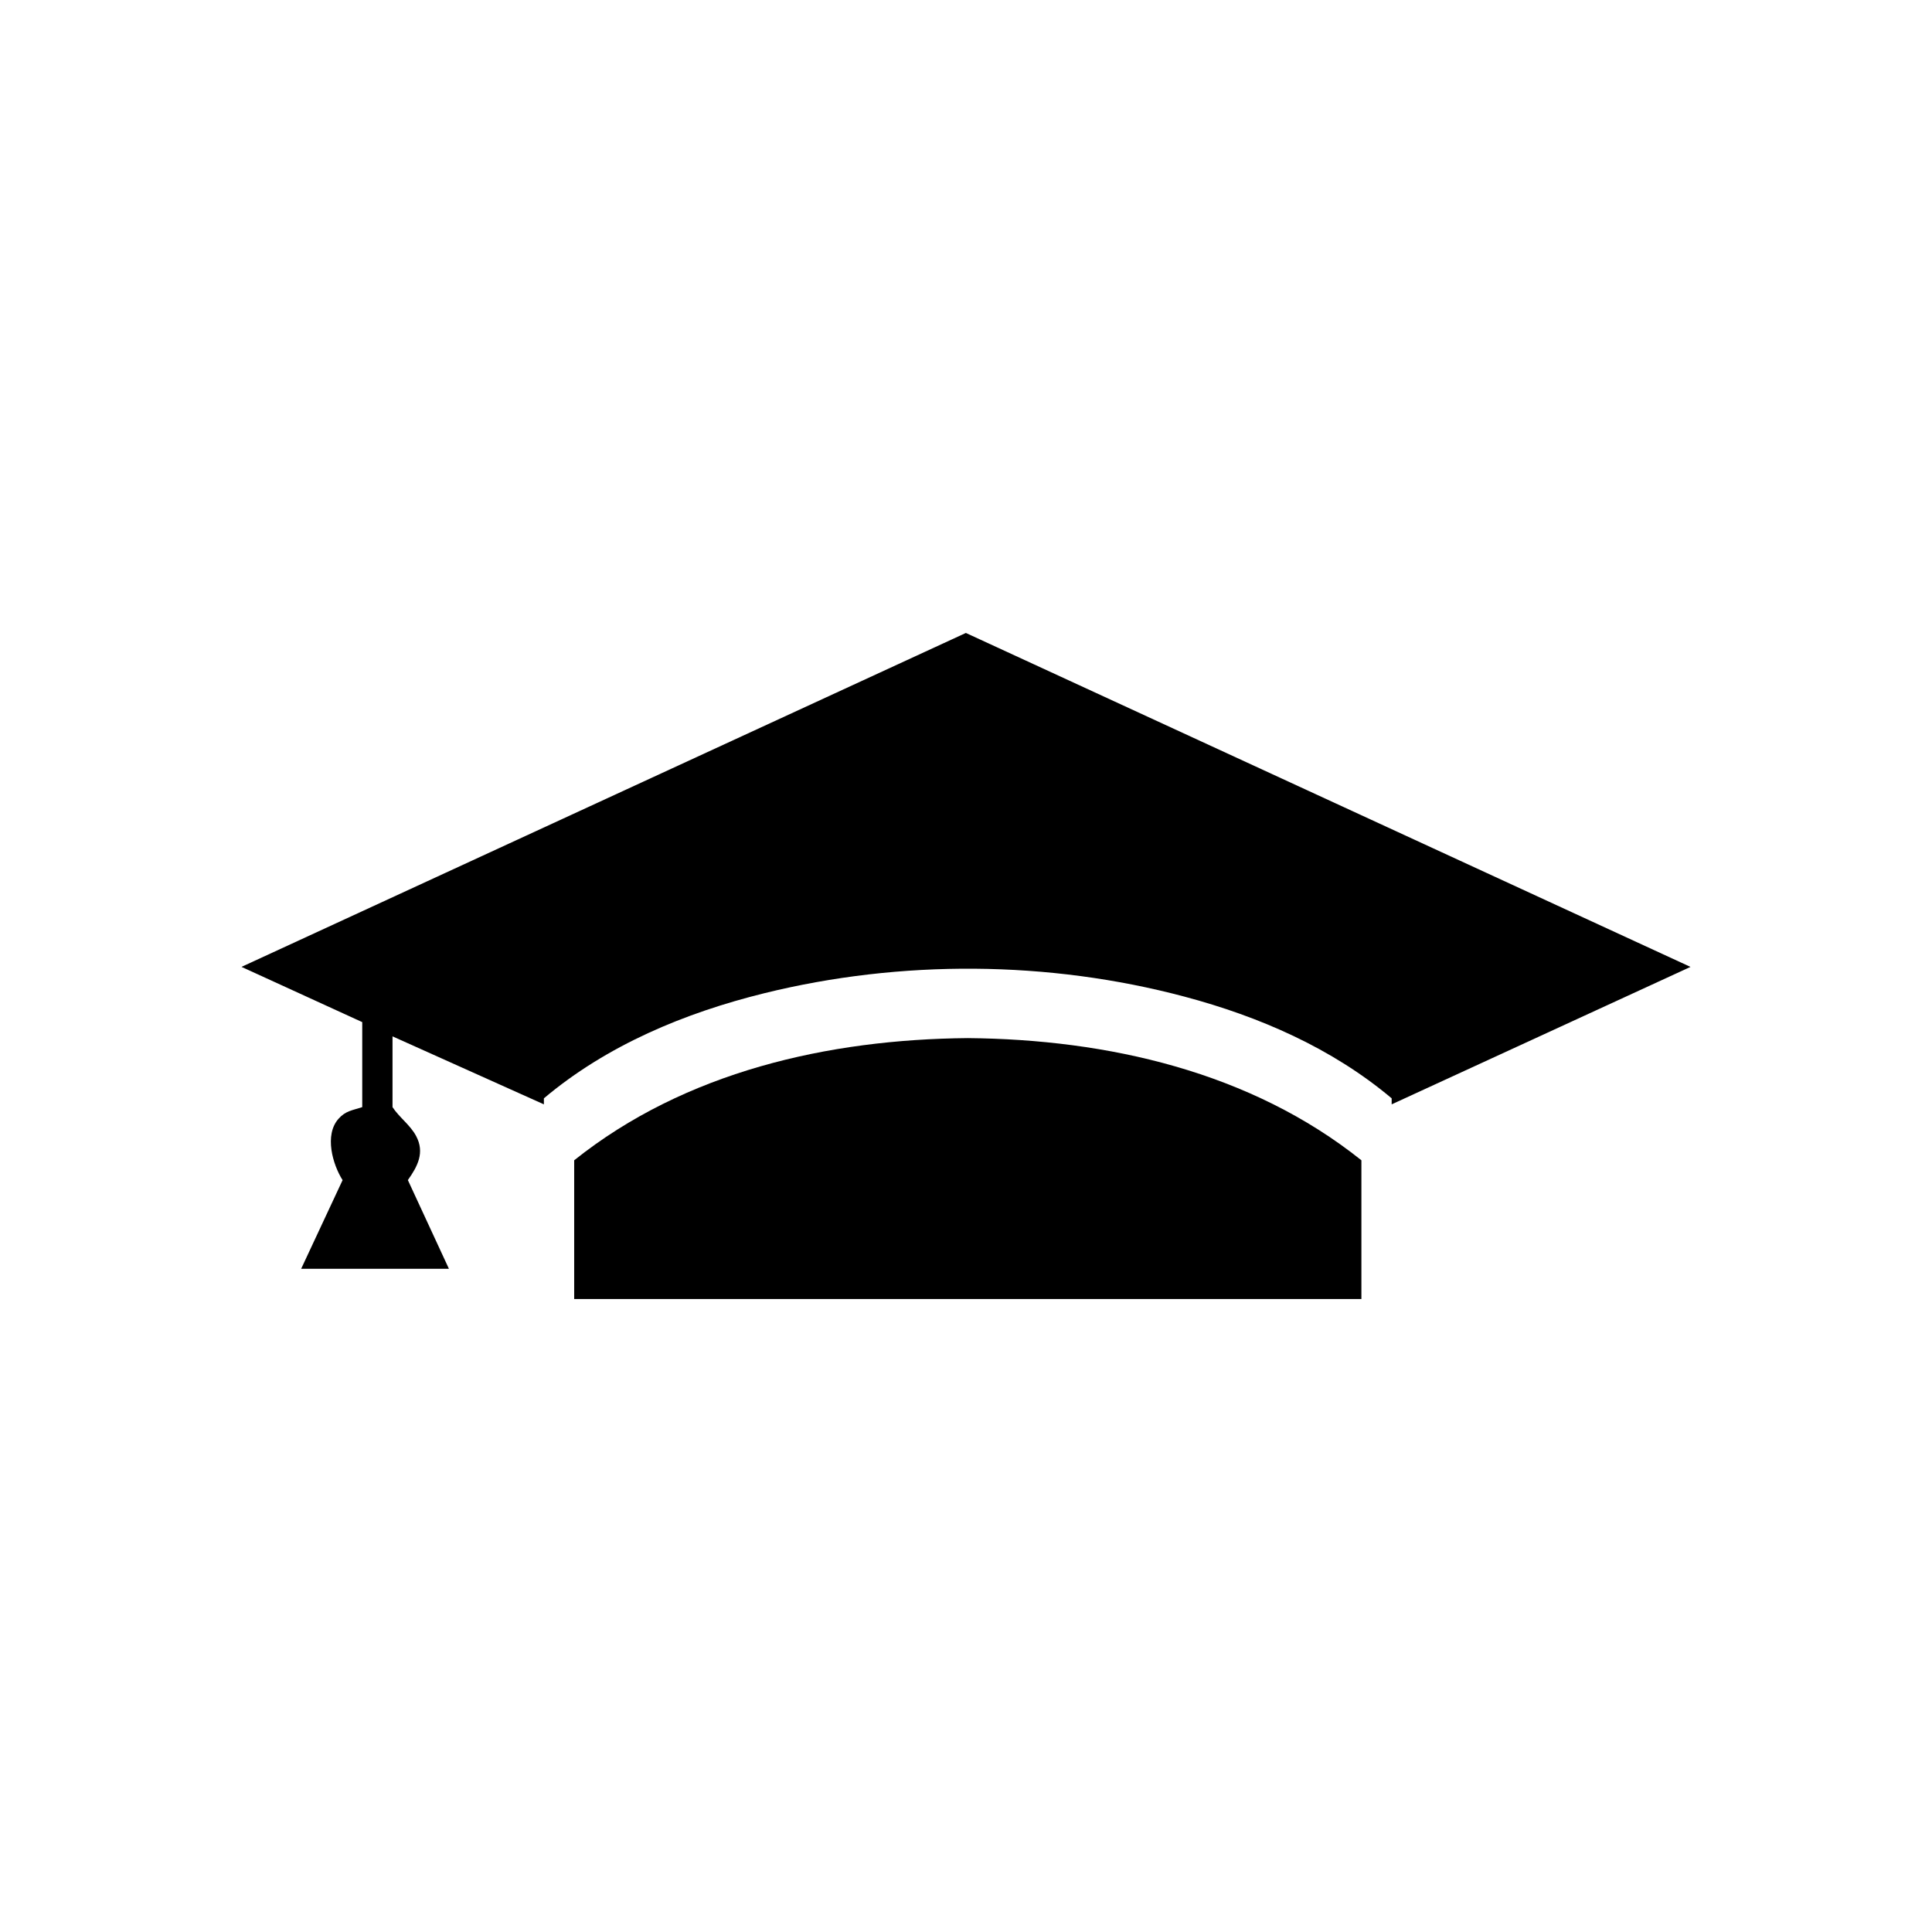 <?xml version="1.0" ?>
<svg xmlns="http://www.w3.org/2000/svg" version="1.1" width="224" height="224">
  <defs/>
  <g>
    <path d="M 112.205 120.359 C 112.205 120.359 112.205 120.359 112.205 120.359 C 96.018 120.505 79.441 124.249 66.572 134.526 C 66.572 139.889 66.572 145.252 66.572 150.614 C 96.996 150.614 127.42 150.614 157.844 150.614 C 157.844 145.252 157.844 139.889 157.844 134.526 C 144.975 124.246 128.392 120.505 112.205 120.359 C 112.205 120.359 112.205 120.359 112.205 120.359" stroke-width="0.0" fill="rgb(0, 0, 0)" opacity="1.0"/>
    <path d="M 111.985 73.386 C 83.99 86.29 55.995 99.196 28 112.101 C 32.666 114.237 37.332 116.372 41.999 118.507 C 41.999 121.792 41.999 125.077 41.999 128.362 C 40.83 128.746 40.068 128.79 39.244 129.719 C 37.578 131.6 38.575 135.022 39.72 136.827 C 38.119 140.253 36.518 143.68 34.917 147.106 C 40.627 147.106 46.338 147.106 52.049 147.106 C 50.462 143.677 48.875 140.249 47.289 136.82 C 48.418 135.234 49.272 133.622 48.239 131.7 C 47.553 130.423 46.3 129.565 45.509 128.362 C 45.509 125.626 45.509 122.891 45.509 120.157 C 51.359 122.784 57.209 125.412 63.06 128.04 C 63.06 127.808 63.06 127.576 63.06 127.343 C 70.385 121.176 79.391 117.433 88.623 115.154 C 104.451 111.25 121.577 111.356 137.334 115.552 C 146.02 117.865 154.434 121.521 161.353 127.343 C 161.353 127.576 161.353 127.808 161.353 128.04 C 172.902 122.728 184.451 117.416 196.0 112.105 C 167.995 99.198 139.99 86.292 111.985 73.386" stroke-width="0.0" fill="rgb(0, 0, 0)" opacity="1.0"/>
  </g>
</svg>
